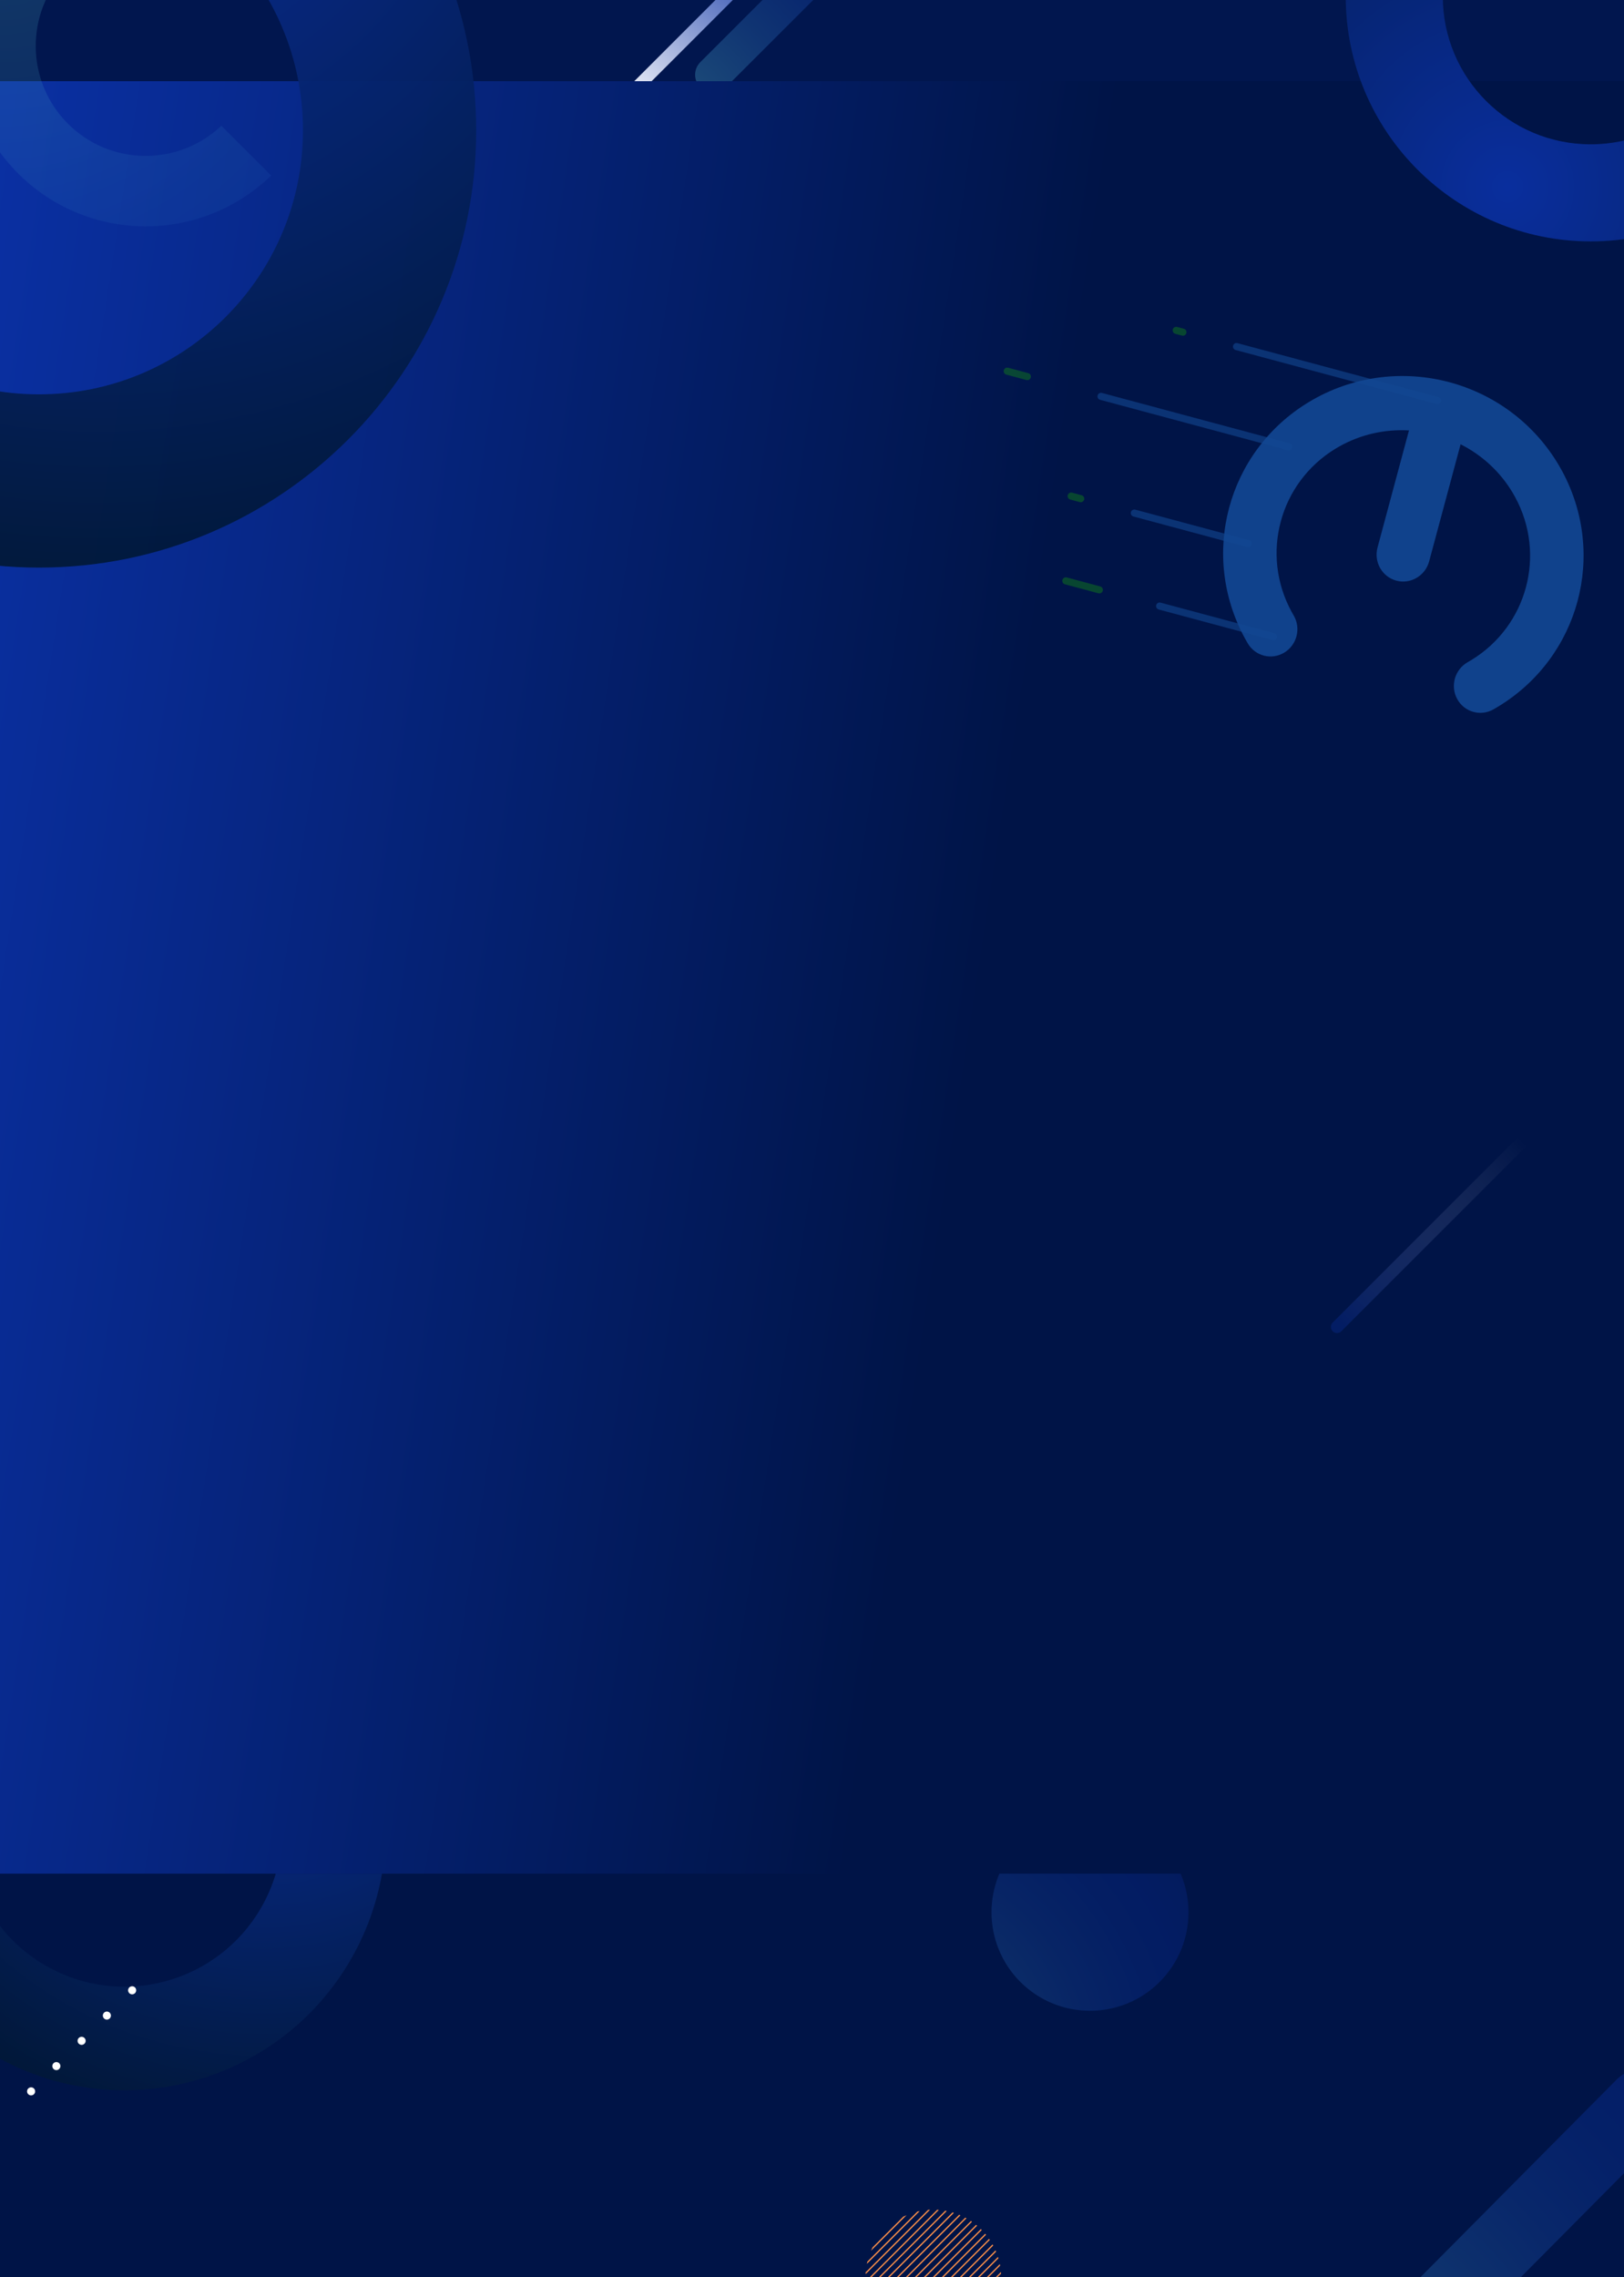 <svg width="1920" height="2692" viewBox="0 0 1920 2692" fill="none" xmlns="http://www.w3.org/2000/svg">
<g clip-path="url(#clip0_5_120)">
<rect width="1920" height="2692" fill="url(#paint0_linear_5_120)"/>
<path opacity="0.36" d="M-17.436 758.434C-30.188 745.68 -30.188 725.001 -17.436 712.261L243.256 451.566C256.009 438.811 276.684 438.811 289.436 451.566C302.188 464.32 302.188 484.999 289.436 497.739L28.729 758.434C15.977 771.189 -4.699 771.189 -17.451 758.434H-17.436Z" fill="url(#paint1_radial_5_120)"/>
<path d="M127.139 489.859C125.277 487.997 122.259 487.997 120.396 489.859C118.534 491.721 118.534 494.739 120.396 496.601C122.259 498.463 125.277 498.463 127.139 496.601C129.001 494.739 129.001 491.721 127.139 489.859Z" fill="white" fill-opacity="0.5"/>
<path d="M157.009 459.988C155.147 458.126 152.129 458.126 150.267 459.988C148.405 461.85 148.405 464.868 150.267 466.73C152.129 468.592 155.147 468.592 157.009 466.73C158.871 464.868 158.871 461.85 157.009 459.988Z" fill="white" fill-opacity="0.5"/>
<path d="M186.86 430.118C184.998 428.256 181.979 428.256 180.117 430.118C178.255 431.98 178.255 434.998 180.117 436.86C181.979 438.722 184.998 438.722 186.86 436.86C188.722 434.998 188.722 431.98 186.86 430.118Z" fill="white" fill-opacity="0.5"/>
<path d="M216.73 400.267C214.868 398.405 211.85 398.405 209.988 400.267C208.126 402.129 208.126 405.147 209.988 407.009C211.85 408.871 214.868 408.871 216.73 407.009C218.592 405.147 218.592 402.129 216.73 400.267Z" fill="white" fill-opacity="0.5"/>
<path d="M239.858 377.139C241.72 379.001 244.739 379.001 246.601 377.139C248.463 375.277 248.463 372.259 246.601 370.396C244.739 368.534 241.72 368.534 239.858 370.396C237.996 372.259 237.996 375.277 239.858 377.139Z" fill="white" fill-opacity="0.5"/>
<path style="mix-blend-mode:overlay" d="M1061.14 -205.016C1063.96 -202.194 1063.96 -197.607 1061.14 -194.765L729.17 137.2C726.348 140.022 721.762 140.022 718.92 137.2C716.097 134.378 716.097 129.791 718.92 126.949L1050.88 -205.016C1053.71 -207.838 1058.29 -207.838 1061.14 -205.016Z" fill="url(#paint2_linear_5_120)"/>
<path opacity="0.36" d="M1027.35 -95.844C1035.62 -87.573 1035.62 -74.147 1027.35 -65.876L857.982 103.39C849.711 111.661 836.285 111.661 828.014 103.39C819.743 95.119 819.743 81.693 828.014 73.422L997.378 -95.844C1005.65 -104.115 1019.07 -104.115 1027.35 -95.844Z" fill="url(#paint3_radial_5_120)"/>
<path d="M1920 96H0V2315H1920V96Z" fill="url(#paint4_linear_5_120)"/>
<g opacity="0.6">
<path d="M1699.5 473.538L1461.89 409.713" stroke="#1E6AC6" stroke-opacity="0.6" stroke-width="8.4" stroke-linecap="round"/>
<path d="M1398.52 392.693L1390.6 390.565" stroke="#179F0C" stroke-opacity="0.6" stroke-width="8.4" stroke-linecap="round"/>
<path d="M1299.71 697.335L1260.11 686.698" stroke="#179F0C" stroke-opacity="0.6" stroke-width="8.4" stroke-linecap="round"/>
<path d="M1214.59 445.189L1190.82 438.807" stroke="#179F0C" stroke-opacity="0.6" stroke-width="8.4" stroke-linecap="round"/>
<path d="M1277.72 589.525L1266.4 586.486" stroke="#179F0C" stroke-opacity="0.6" stroke-width="8.4" stroke-linecap="round"/>
<path d="M1523.48 528.159L1301.71 468.59" stroke="#1E6AC6" stroke-opacity="0.6" stroke-width="8.4" stroke-linecap="round"/>
<path d="M1475.72 642.712L1341.08 606.545" stroke="#1E6AC6" stroke-opacity="0.6" stroke-width="8.4" stroke-linecap="round"/>
<path d="M1505.64 752.648L1370.99 716.481" stroke="#1E6AC6" stroke-opacity="0.6" stroke-width="8.4" stroke-linecap="round"/>
<path d="M1529.5 727.628C1538.35 742.769 1533.36 762.413 1518.35 771.504C1503.35 780.597 1484.01 775.694 1475.16 760.553C1474 758.577 1472.87 756.575 1471.78 754.575C1444.97 705.331 1439.75 650.197 1453.21 600.107C1466.66 550.016 1498.8 504.916 1546.68 475.735C1548.63 474.551 1550.6 473.384 1552.6 472.257C1603.48 443.488 1661.36 437.818 1713.8 451.904C1766.25 465.992 1813.49 499.9 1843.11 550.29C1844.27 552.265 1845.4 554.268 1846.49 556.268C1873.31 605.511 1878.52 660.646 1865.07 710.736C1851.61 760.826 1819.47 805.927 1771.6 835.107C1769.65 836.298 1767.67 837.459 1765.67 838.585C1750.43 847.255 1731.24 841.809 1722.81 826.423C1714.38 811.038 1719.9 791.537 1735.15 782.867C1736.64 782.02 1738.11 781.155 1739.55 780.28C1772.56 760.161 1794.74 728.991 1804.04 694.344C1813.35 659.69 1809.77 621.604 1791.29 587.661C1790.49 586.175 1789.64 584.687 1788.78 583.214C1773.68 557.534 1751.89 537.904 1726.81 525.235L1689.64 663.614C1685.04 680.737 1667.65 690.946 1650.8 686.42C1633.95 681.895 1624.02 664.347 1628.62 647.224L1665.79 508.845C1637.73 507.239 1609.04 513.31 1583.11 527.971C1581.62 528.818 1580.15 529.684 1578.71 530.559C1545.7 550.677 1523.52 581.847 1514.22 616.495C1504.91 651.149 1508.48 689.233 1526.97 723.178C1527.77 724.663 1528.62 726.145 1529.48 727.625L1529.5 727.628Z" fill="#1E6AC6" fill-opacity="0.9"/>
</g>
<path opacity="0.94" d="M1880.69 285.376C2040.68 285.376 2170.38 155.683 2170.38 -4.312C2170.38 -164.307 2040.68 -294 1880.69 -294C1720.69 -294 1591 -164.307 1591 -4.312C1591 155.683 1720.69 285.376 1880.69 285.376ZM1880.69 -179.242C1977.3 -179.242 2055.62 -100.92 2055.62 -4.312C2055.62 92.296 1977.3 170.618 1880.69 170.618C1784.08 170.618 1705.76 92.296 1705.76 -4.312C1705.76 -100.92 1784.08 -179.242 1880.69 -179.242Z" fill="url(#paint5_radial_5_120)"/>
<path opacity="0.94" d="M46 -363C-239.539 -363 -471 -131.539 -471 154C-471 439.539 -239.539 671 46 671C331.539 671 563 439.539 563 154C563 -131.539 331.539 -363 46 -363ZM46 466.194C-126.415 466.194 -266.194 326.415 -266.194 154C-266.194 -18.415 -126.415 -158.194 46 -158.194C218.415 -158.194 358.194 -18.415 358.194 154C358.194 326.415 218.415 466.194 46 466.194Z" fill="url(#paint6_radial_5_120)"/>
<path d="M320.569 207.546L261.691 148.668C210.731 197.001 130.273 196.217 80.312 146.257C30.352 96.296 29.588 15.838 77.902 -35.122L19.023 -94C-61.807 -10.543 -61.004 122.639 21.454 205.116C103.911 287.573 237.093 288.376 320.569 207.546Z" fill="url(#paint7_radial_5_120)" fill-opacity="0.2"/>
<g clip-path="url(#clip1_5_120)" filter="url(#filter0_d_5_120)">
<rect width="1920" height="477" transform="translate(0 2211)" fill="#001447"/>
<path opacity="0.36" d="M1970.71 2454.38C1987.1 2470.89 1987.1 2497.66 1970.71 2514.15L1635.65 2851.62C1619.26 2868.13 1592.68 2868.13 1576.29 2851.62C1559.9 2835.11 1559.9 2808.34 1576.29 2791.85L1911.35 2454.38C1927.74 2437.87 1954.32 2437.87 1970.69 2454.38H1970.71Z" fill="url(#paint8_radial_5_120)"/>
<path d="M1159.62 2631.21L1046.21 2744.62C1046.39 2744.8 1046.55 2744.99 1046.72 2745.17C1046.9 2745.34 1047.1 2745.5 1047.27 2745.68L1160.68 2632.27C1160.5 2632.1 1160.34 2631.9 1160.17 2631.72C1159.99 2631.55 1159.8 2631.39 1159.62 2631.21Z" fill="#FF9149"/>
<path d="M1071.42 2761.97C1071.91 2762.18 1072.4 2762.4 1072.91 2762.61L1177.63 2657.89C1177.44 2657.4 1177.2 2656.91 1176.99 2656.4L1071.42 2761.97Z" fill="#FF9149"/>
<path d="M1051.74 2749.72C1052.13 2750.05 1052.51 2750.38 1052.9 2750.7L1165.72 2637.88C1165.4 2637.49 1165.07 2637.11 1164.74 2636.72L1051.74 2749.72Z" fill="#FF9149"/>
<path d="M1057.76 2754.34C1058.17 2754.64 1058.58 2754.93 1059.01 2755.22L1170.22 2644.01C1169.95 2643.58 1169.64 2643.17 1169.34 2642.76L1057.74 2754.36L1057.76 2754.34Z" fill="#FF9149"/>
<path d="M1079.14 2764.87C1079.67 2765.04 1080.22 2765.22 1080.75 2765.38L1180.38 2665.75C1180.22 2665.2 1180.04 2664.67 1179.87 2664.14L1079.14 2764.87Z" fill="#FF9149"/>
<path d="M1064.3 2758.44C1064.76 2758.69 1065.21 2758.95 1065.68 2759.2L1174.22 2650.66C1173.97 2650.21 1173.71 2649.76 1173.46 2649.29L1064.3 2758.44Z" fill="#FF9149"/>
<path d="M1099.53 2608.32C1098.76 2608.36 1098 2608.42 1097.23 2608.48L1023.52 2682.19C1023.46 2682.96 1023.4 2683.72 1023.36 2684.49L1099.55 2608.3L1099.53 2608.32Z" fill="#FF9149"/>
<path d="M1183.51 2683.9C1183.47 2683.23 1183.41 2682.57 1183.37 2681.92L1096.94 2768.36C1097.61 2768.41 1098.25 2768.45 1098.92 2768.49L1183.51 2683.9Z" fill="#FF9149"/>
<path d="M1025.48 2669.59C1025.26 2670.49 1025.07 2671.41 1024.89 2672.32L1087.33 2609.87C1086.43 2610.05 1085.51 2610.24 1084.61 2610.46L1025.48 2669.59Z" fill="#FF9149"/>
<path d="M1087.59 2767.06C1088.18 2767.18 1088.79 2767.28 1089.39 2767.39L1182.39 2674.39C1182.3 2673.79 1182.18 2673.2 1182.06 2672.59L1087.59 2767.06Z" fill="#FF9149"/>
<path d="M1031.55 2652.89C1030.91 2654.19 1030.3 2655.52 1029.73 2656.83L1071.85 2614.71C1070.52 2615.28 1069.2 2615.89 1067.91 2616.53L1031.55 2652.89Z" fill="#FF9149"/>
<path d="M1023.38 2692.97C1023.42 2693.64 1023.48 2694.31 1023.52 2694.95L1109.95 2608.52C1109.29 2608.46 1108.62 2608.42 1107.97 2608.38L1023.38 2692.97Z" fill="#FF9149"/>
<path d="M1024.5 2702.5C1024.6 2703.11 1024.71 2703.69 1024.83 2704.3L1119.3 2609.83C1118.71 2609.71 1118.11 2609.61 1117.5 2609.5L1024.5 2702.5Z" fill="#FF9149"/>
<path d="M1119.56 2767C1120.46 2766.83 1121.38 2766.63 1122.28 2766.41L1181.41 2707.28C1181.63 2706.38 1181.83 2705.48 1182 2704.56L1119.56 2767Z" fill="#FF9149"/>
<path d="M1041.18 2738.99C1041.49 2739.39 1041.82 2739.76 1042.16 2740.15L1155.15 2627.16C1154.76 2626.82 1154.39 2626.49 1153.99 2626.18L1041.18 2738.99Z" fill="#FF9149"/>
<path d="M1107.39 2768.53C1108.15 2768.49 1108.91 2768.43 1109.68 2768.37L1183.39 2694.66C1183.45 2693.89 1183.51 2693.13 1183.55 2692.37L1107.37 2768.55L1107.39 2768.53Z" fill="#FF9149"/>
<path d="M1175.34 2723.98C1175.99 2722.69 1176.59 2721.35 1177.16 2720.04L1135.04 2762.16C1136.37 2761.59 1137.69 2760.99 1138.98 2760.34L1175.34 2723.98Z" fill="#FF9149"/>
<path d="M1036.67 2732.88C1036.94 2733.31 1037.26 2733.72 1037.55 2734.13L1149.15 2622.53C1148.74 2622.24 1148.33 2621.94 1147.9 2621.65L1036.69 2732.86L1036.67 2732.88Z" fill="#FF9149"/>
<path d="M1032.69 2726.22C1032.93 2726.67 1033.2 2727.12 1033.45 2727.59L1142.61 2618.43C1142.16 2618.18 1141.71 2617.93 1141.23 2617.67L1032.69 2726.22Z" fill="#FF9149"/>
<path d="M1026.52 2711.12C1026.67 2711.67 1026.85 2712.2 1027.03 2712.73L1127.75 2612.01C1127.22 2611.83 1126.67 2611.65 1126.14 2611.5L1026.52 2711.12Z" fill="#FF9149"/>
<path d="M1029.28 2718.98C1029.48 2719.47 1029.71 2719.96 1029.93 2720.47L1135.49 2614.91C1135 2614.69 1134.51 2614.48 1134 2614.26L1029.28 2718.98Z" fill="#FF9149"/>
<path d="M1371.02 2339.02C1416.49 2293.54 1416.49 2219.81 1371.02 2174.34C1325.54 2128.86 1251.82 2128.86 1206.34 2174.34C1160.86 2219.81 1160.86 2293.54 1206.34 2339.02C1251.82 2384.49 1325.54 2384.49 1371.02 2339.02Z" fill="url(#paint9_radial_5_120)" fill-opacity="0.3"/>
<path opacity="0.94" d="M301.567 1890.49C153.78 1805.17 -35.184 1855.8 -120.509 2003.59C-205.835 2151.37 -155.202 2340.34 -7.414 2425.66C140.374 2510.99 329.337 2460.36 414.662 2312.57C499.988 2164.78 449.355 1975.82 301.567 1890.49ZM53.786 2319.66C-35.451 2268.14 -66.028 2154.02 -14.507 2064.79C37.014 1975.55 151.129 1944.97 240.367 1996.49C329.604 2048.01 360.181 2162.13 308.66 2251.37C257.139 2340.6 143.024 2371.18 53.786 2319.66Z" fill="url(#paint10_radial_5_120)"/>
<path d="M40.139 2465.01C38.277 2463.15 35.258 2463.15 33.397 2465.01C31.535 2466.87 31.535 2469.89 33.397 2471.75C35.258 2473.62 38.277 2473.62 40.139 2471.75C42.001 2469.89 42.001 2466.87 40.139 2465.01Z" fill="white"/>
<path d="M70.009 2435.14C68.147 2433.28 65.129 2433.28 63.267 2435.14C61.405 2437 61.405 2440.02 63.267 2441.88C65.129 2443.75 68.147 2443.75 70.009 2441.88C71.871 2440.02 71.871 2437 70.009 2435.14Z" fill="white"/>
<path d="M99.86 2405.27C97.998 2403.41 94.979 2403.41 93.117 2405.27C91.255 2407.13 91.255 2410.15 93.117 2412.01C94.979 2413.87 97.998 2413.87 99.86 2412.01C101.722 2410.15 101.722 2407.13 99.86 2405.27Z" fill="white"/>
<path d="M129.731 2375.42C127.869 2373.56 124.85 2373.56 122.988 2375.42C121.126 2377.28 121.126 2380.3 122.988 2382.16C124.85 2384.02 127.869 2384.02 129.731 2382.16C131.593 2380.3 131.593 2377.28 129.731 2375.42Z" fill="white"/>
<path d="M152.859 2352.29C154.721 2354.15 157.739 2354.15 159.601 2352.29C161.463 2350.43 161.463 2347.41 159.601 2345.55C157.739 2343.69 154.721 2343.69 152.859 2345.55C150.997 2347.41 150.997 2350.43 152.859 2352.29Z" fill="white"/>
</g>
<path d="M1917.78 1231.57C1920.6 1234.39 1920.6 1238.98 1917.78 1241.82L1585.82 1573.78C1582.99 1576.61 1578.41 1576.61 1575.57 1573.78C1572.74 1570.96 1572.74 1566.37 1575.57 1563.53L1907.53 1231.57C1910.35 1228.74 1914.94 1228.74 1917.78 1231.57Z" fill="url(#paint11_linear_5_120)" style="mix-blend-mode:overlay"/>
</g>
<defs>
<filter id="filter0_d_5_120" x="-30" y="2185" width="1980" height="537" filterUnits="userSpaceOnUse" color-interpolation-filters="sRGB">
<feFlood flood-opacity="0" result="BackgroundImageFix"/>
<feColorMatrix in="SourceAlpha" type="matrix" values="0 0 0 0 0 0 0 0 0 0 0 0 0 0 0 0 0 0 127 0" result="hardAlpha"/>
<feOffset dy="4"/>
<feGaussianBlur stdDeviation="15"/>
<feComposite in2="hardAlpha" operator="out"/>
<feColorMatrix type="matrix" values="0 0 0 0 0.086 0 0 0 0 0.498 0 0 0 0 0.988 0 0 0 1 0"/>
<feBlend mode="normal" in2="BackgroundImageFix" result="effect1_dropShadow_5_120"/>
<feBlend mode="normal" in="SourceGraphic" in2="effect1_dropShadow_5_120" result="shape"/>
</filter>
<linearGradient id="paint0_linear_5_120" x1="960" y1="0" x2="960" y2="2692" gradientUnits="userSpaceOnUse">
<stop offset="0.729" stop-color="#01164E"/>
<stop offset="1" stop-color="#092E9C"/>
</linearGradient>
<radialGradient id="paint1_radial_5_120" cx="0" cy="0" r="1" gradientUnits="userSpaceOnUse" gradientTransform="translate(346.116 409.559) rotate(45.015) scale(981.917 981.917)">
<stop stop-color="#5BC7CE"/>
<stop offset="0.11" stop-color="#4198C0"/>
<stop offset="0.23" stop-color="#296BB3"/>
<stop offset="0.34" stop-color="#184AAA"/>
<stop offset="0.43" stop-color="#0D37A5"/>
<stop offset="0.49" stop-color="#0A30A3"/>
<stop offset="1" stop-color="#00152A"/>
</radialGradient>
<linearGradient id="paint2_linear_5_120" x1="948.22" y1="-104.742" x2="748.261" y2="138.69" gradientUnits="userSpaceOnUse">
<stop offset="0.17" stop-color="#0A30A3"/>
<stop offset="1" stop-color="white"/>
</linearGradient>
<radialGradient id="paint3_radial_5_120" cx="0" cy="0" r="1" gradientUnits="userSpaceOnUse" gradientTransform="translate(785.444 139.835) rotate(-134.97) scale(637.568 637.568)">
<stop stop-color="#5BC7CE"/>
<stop offset="0.11" stop-color="#4198C0"/>
<stop offset="0.23" stop-color="#296BB3"/>
<stop offset="0.34" stop-color="#184AAA"/>
<stop offset="0.43" stop-color="#0D37A5"/>
<stop offset="0.49" stop-color="#0A30A3"/>
<stop offset="1" stop-color="#00152A"/>
</radialGradient>
<linearGradient id="paint4_linear_5_120" x1="0" y1="96" x2="2209.32" y2="436.229" gradientUnits="userSpaceOnUse">
<stop stop-color="#0A30A3"/>
<stop offset="0.586" stop-color="#001447"/>
</linearGradient>
<radialGradient id="paint5_radial_5_120" cx="0" cy="0" r="1" gradientUnits="userSpaceOnUse" gradientTransform="translate(1782.1 220.461) scale(758.657 758.657)">
<stop stop-color="#0A30A3"/>
<stop offset="1" stop-color="#00152A"/>
</radialGradient>
<radialGradient id="paint6_radial_5_120" cx="0" cy="0" r="1" gradientUnits="userSpaceOnUse" gradientTransform="translate(115.924 -276.705) scale(1072.69)">
<stop stop-color="#0A30A3"/>
<stop offset="1" stop-color="#00152A"/>
</radialGradient>
<radialGradient id="paint7_radial_5_120" cx="0" cy="0" r="1" gradientUnits="userSpaceOnUse" gradientTransform="translate(2.177 -82.278) rotate(-45) scale(1433.13)">
<stop stop-color="#5BC7CE"/>
<stop offset="0.11" stop-color="#4198C0"/>
<stop offset="0.23" stop-color="#296BB3"/>
<stop offset="0.34" stop-color="#184AAA"/>
<stop offset="0.43" stop-color="#0D37A5"/>
<stop offset="0.49" stop-color="#0A30A3"/>
<stop offset="1" stop-color="#00152A"/>
</radialGradient>
<radialGradient id="paint8_radial_5_120" cx="0" cy="0" r="1" gradientUnits="userSpaceOnUse" gradientTransform="translate(1488.07 2909.33) rotate(-134.78) scale(1266.56 1266.53)">
<stop stop-color="#5BC7CE"/>
<stop offset="0.11" stop-color="#4198C0"/>
<stop offset="0.23" stop-color="#296BB3"/>
<stop offset="0.34" stop-color="#184AAA"/>
<stop offset="0.43" stop-color="#0D37A5"/>
<stop offset="0.49" stop-color="#0A30A3"/>
<stop offset="1" stop-color="#00152A"/>
</radialGradient>
<radialGradient id="paint9_radial_5_120" cx="0" cy="0" r="1" gradientUnits="userSpaceOnUse" gradientTransform="translate(1021.33 2450.71) rotate(-180) scale(801.052)">
<stop stop-color="#5BC7CE"/>
<stop offset="0.11" stop-color="#4198C0"/>
<stop offset="0.23" stop-color="#296BB3"/>
<stop offset="0.34" stop-color="#184AAA"/>
<stop offset="0.43" stop-color="#0D37A5"/>
<stop offset="0.49" stop-color="#0A30A3"/>
<stop offset="1" stop-color="#00152A"/>
</radialGradient>
<radialGradient id="paint10_radial_5_120" cx="0" cy="0" r="1" gradientUnits="userSpaceOnUse" gradientTransform="translate(311.972 1956.05) rotate(30) scale(641.084)">
<stop stop-color="#0A30A3"/>
<stop offset="1" stop-color="#00152A"/>
</radialGradient>
<linearGradient id="paint11_linear_5_120" x1="1595.95" y1="1575.45" x2="1813.95" y2="1362.95" gradientUnits="userSpaceOnUse">
<stop stop-color="#0A30A3" stop-opacity="0.31"/>
<stop offset="1" stop-color="white" stop-opacity="0"/>
</linearGradient>
<clipPath id="clip0_5_120">
<rect width="1920" height="2692" fill="white"/>
</clipPath>
<clipPath id="clip1_5_120">
<rect width="1920" height="477" fill="white" transform="translate(0 2211)"/>
</clipPath>
</defs>
</svg>
